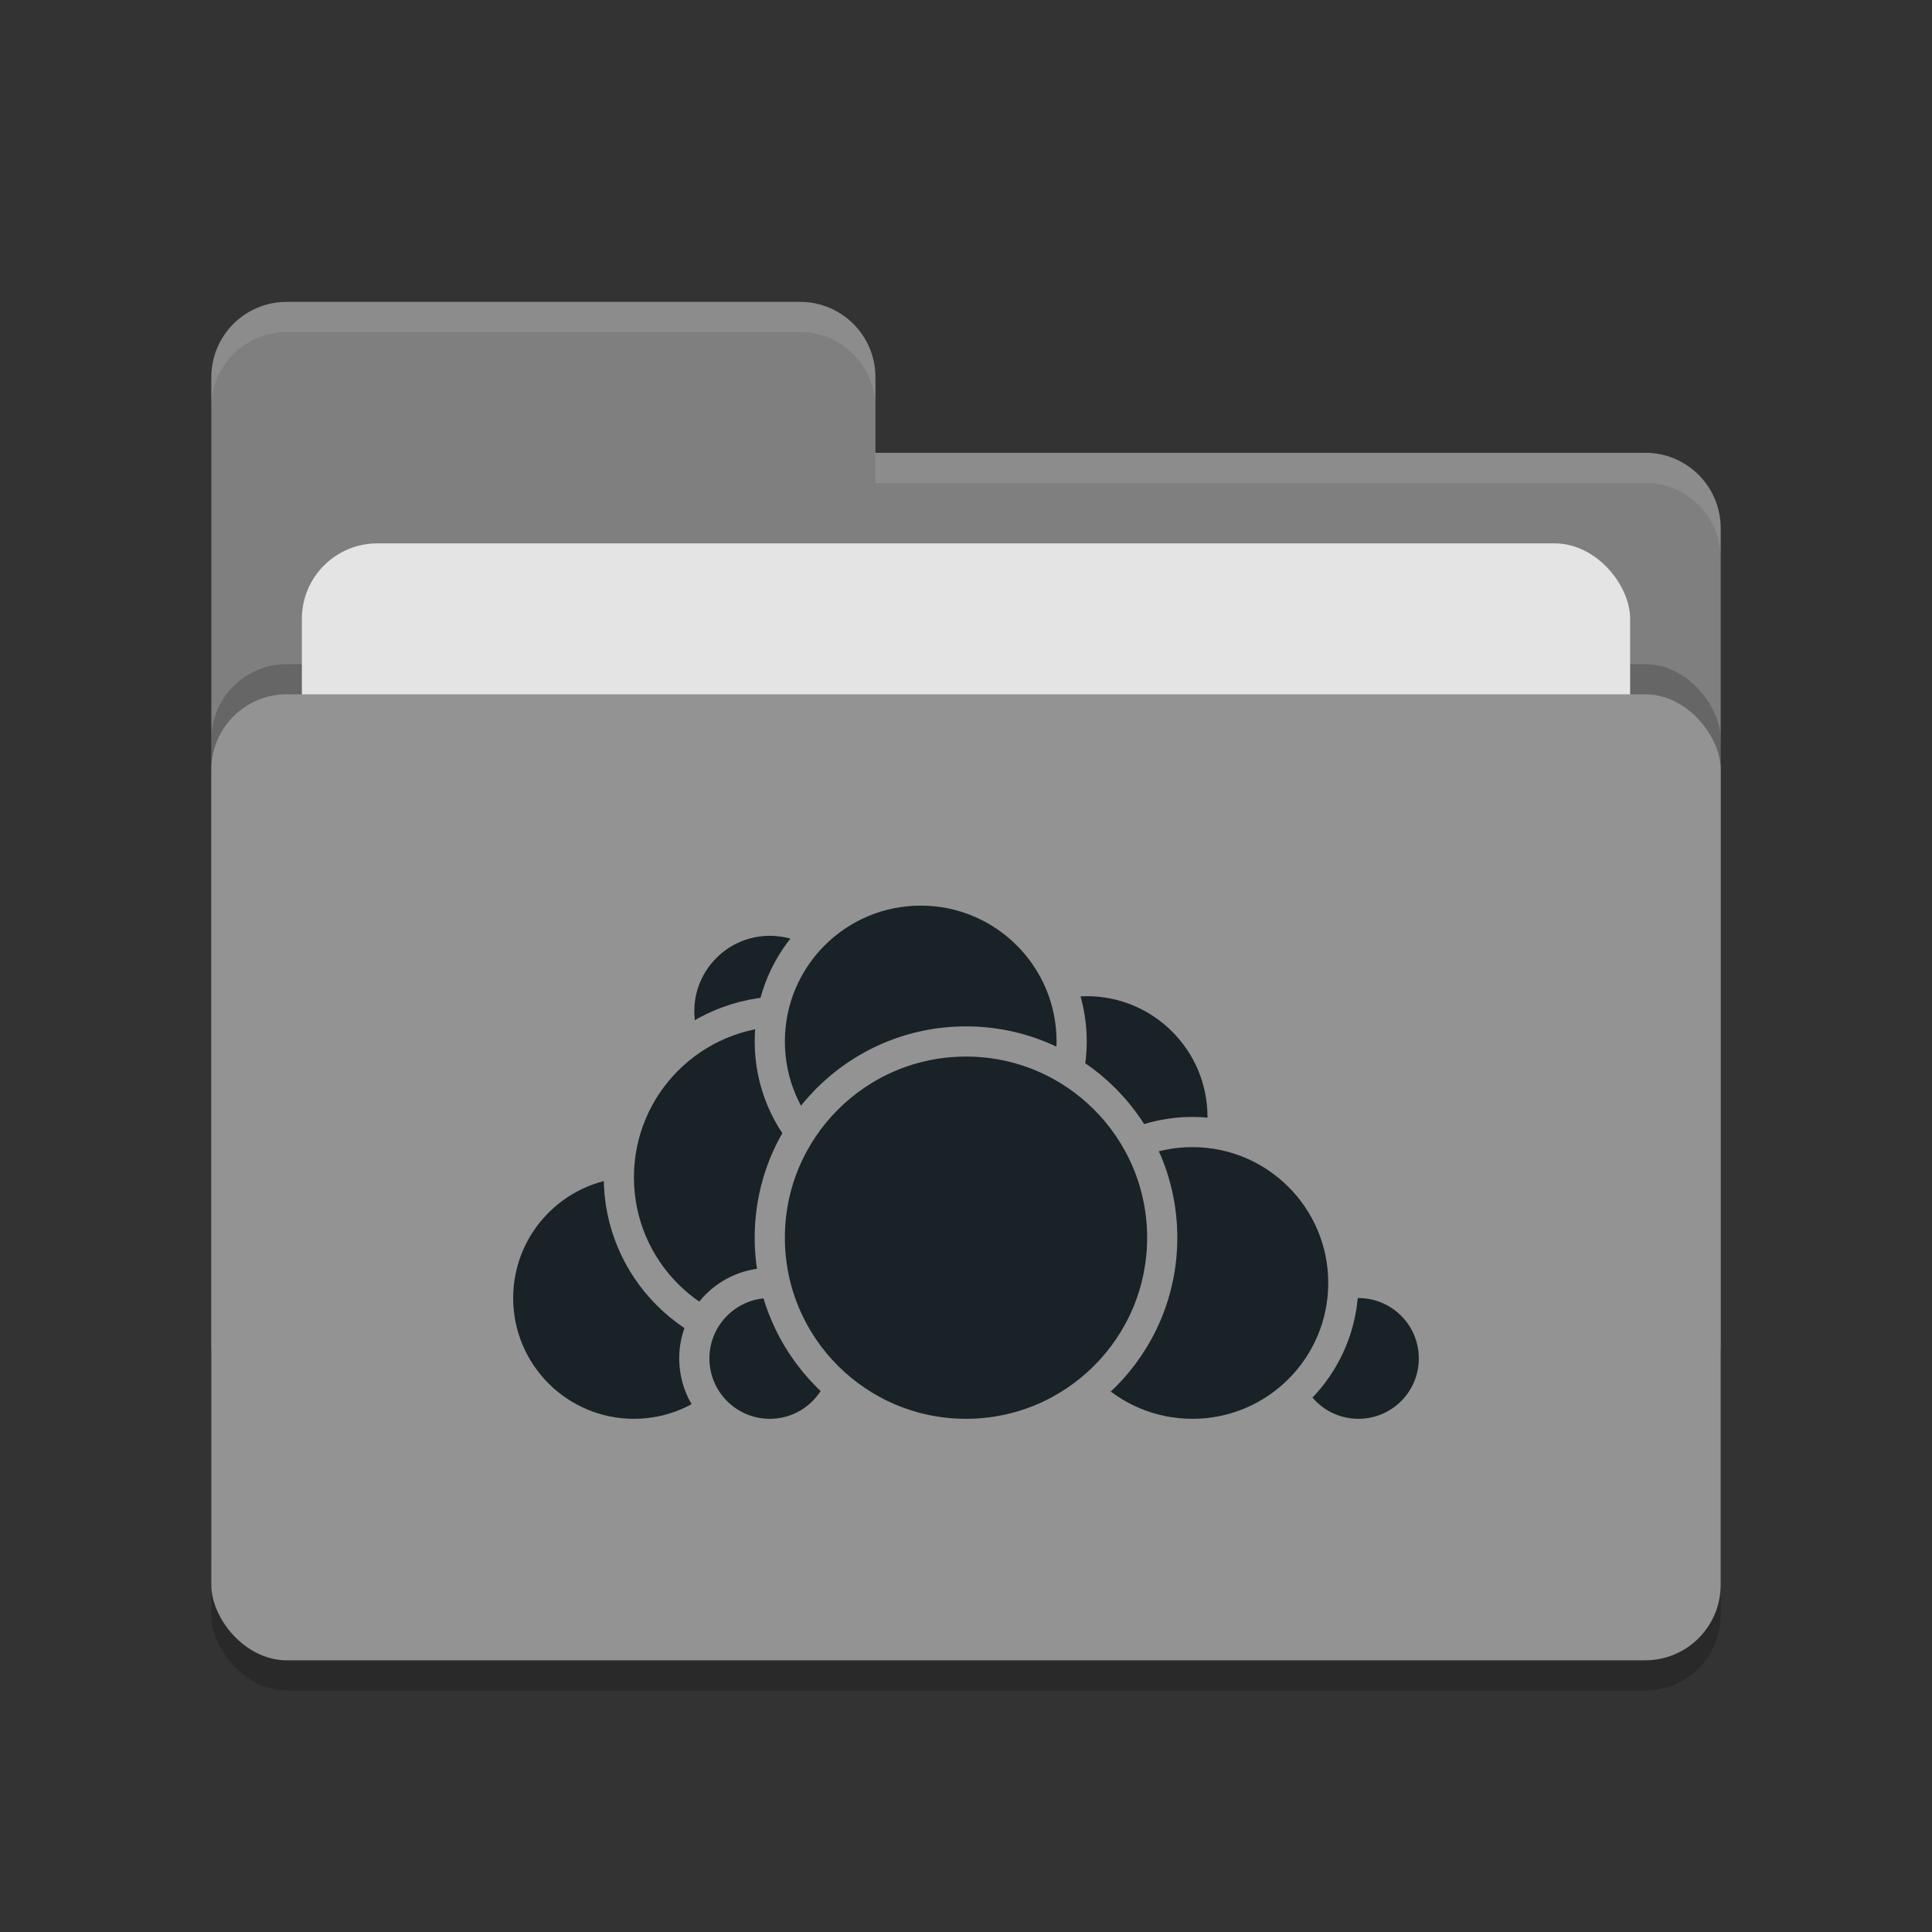 <svg xmlns="http://www.w3.org/2000/svg" width="64" height="64" version="1.1">
 <rect width="100%" height="100%" fill="#333333" stroke="none"/>
 <rect style="opacity:0.2" width="50" height="32" x="7" y="24" rx="2.5" ry="2.5"/>
 <path style="fill:#7f7f7f" d="M 7,44.5 C 7,45.885 8.115,47 9.5,47 H 54.5 C 55.885,47 57,45.885 57,44.5 V 17.5 C 57,16.115 55.885,15 54.5,15 H 29 V 12.5 C 29,11.115 27.885,10 26.5,10 H 9.5 C 8.115,10 7,11.115 7,12.5"/>
 <rect style="opacity:0.2" width="50" height="32" x="7" y="22" rx="2.5" ry="2.5"/>
 <rect style="fill:#e4e4e4" width="44" height="20" x="10" y="18" rx="2.5" ry="2.5"/>
 <rect style="fill:#939393" width="50" height="32" x="7" y="23" rx="2.5" ry="2.5"/>
 <path style="opacity:0.1;fill:#ffffff" d="M 9.5,10 C 8.115,10 7,11.115 7,12.5 V 13.5 C 7,12.115 8.115,11 9.5,11 H 26.5 C 27.885,11 29,12.115 29,13.5 V 12.5 C 29,11.115 27.885,10 26.5,10 Z M 29,15 V 16 H 54.5 C 55.89,16 57,17.115 57,18.5 V 17.5 C 57,16.115 55.89,15 54.5,15 Z"/>
 <g>
  <circle style="fill:#192226;stroke:#939393;stroke-linecap:round;stroke-linejoin:round" cx="36" cy="37" r="4.5"/>
  <circle style="fill:#192226;stroke:#939393;stroke-linecap:round;stroke-linejoin:round" cx="45" cy="45" r="2.5"/>
  <circle style="fill:#192226;stroke:#939393;stroke-linecap:round;stroke-linejoin:round" cx="39.5" cy="42.5" r="5"/>
  <circle style="fill:#192226;stroke:#939393;stroke-linecap:round;stroke-linejoin:round" cx="21" cy="43" r="4.5"/>
  <circle style="fill:#192226;stroke:#939393;stroke-linecap:round;stroke-linejoin:round" cx="25.5" cy="33.5" r="3"/>
  <circle style="fill:#192226;stroke:#939393;stroke-linecap:round;stroke-linejoin:round" cx="26" cy="39" r="5.5"/>
  <circle style="fill:#192226;stroke:#939393;stroke-linecap:round;stroke-linejoin:round" cx="25.5" cy="45" r="2.5"/>
  <circle style="fill:#192226;stroke:#939393;stroke-linecap:round;stroke-linejoin:round" cx="30.5" cy="34.5" r="5"/>
  <circle style="fill:#192226;stroke:#939393;stroke-linecap:round;stroke-linejoin:round" cx="32" cy="41" r="6.5"/>
 </g>
</svg>
